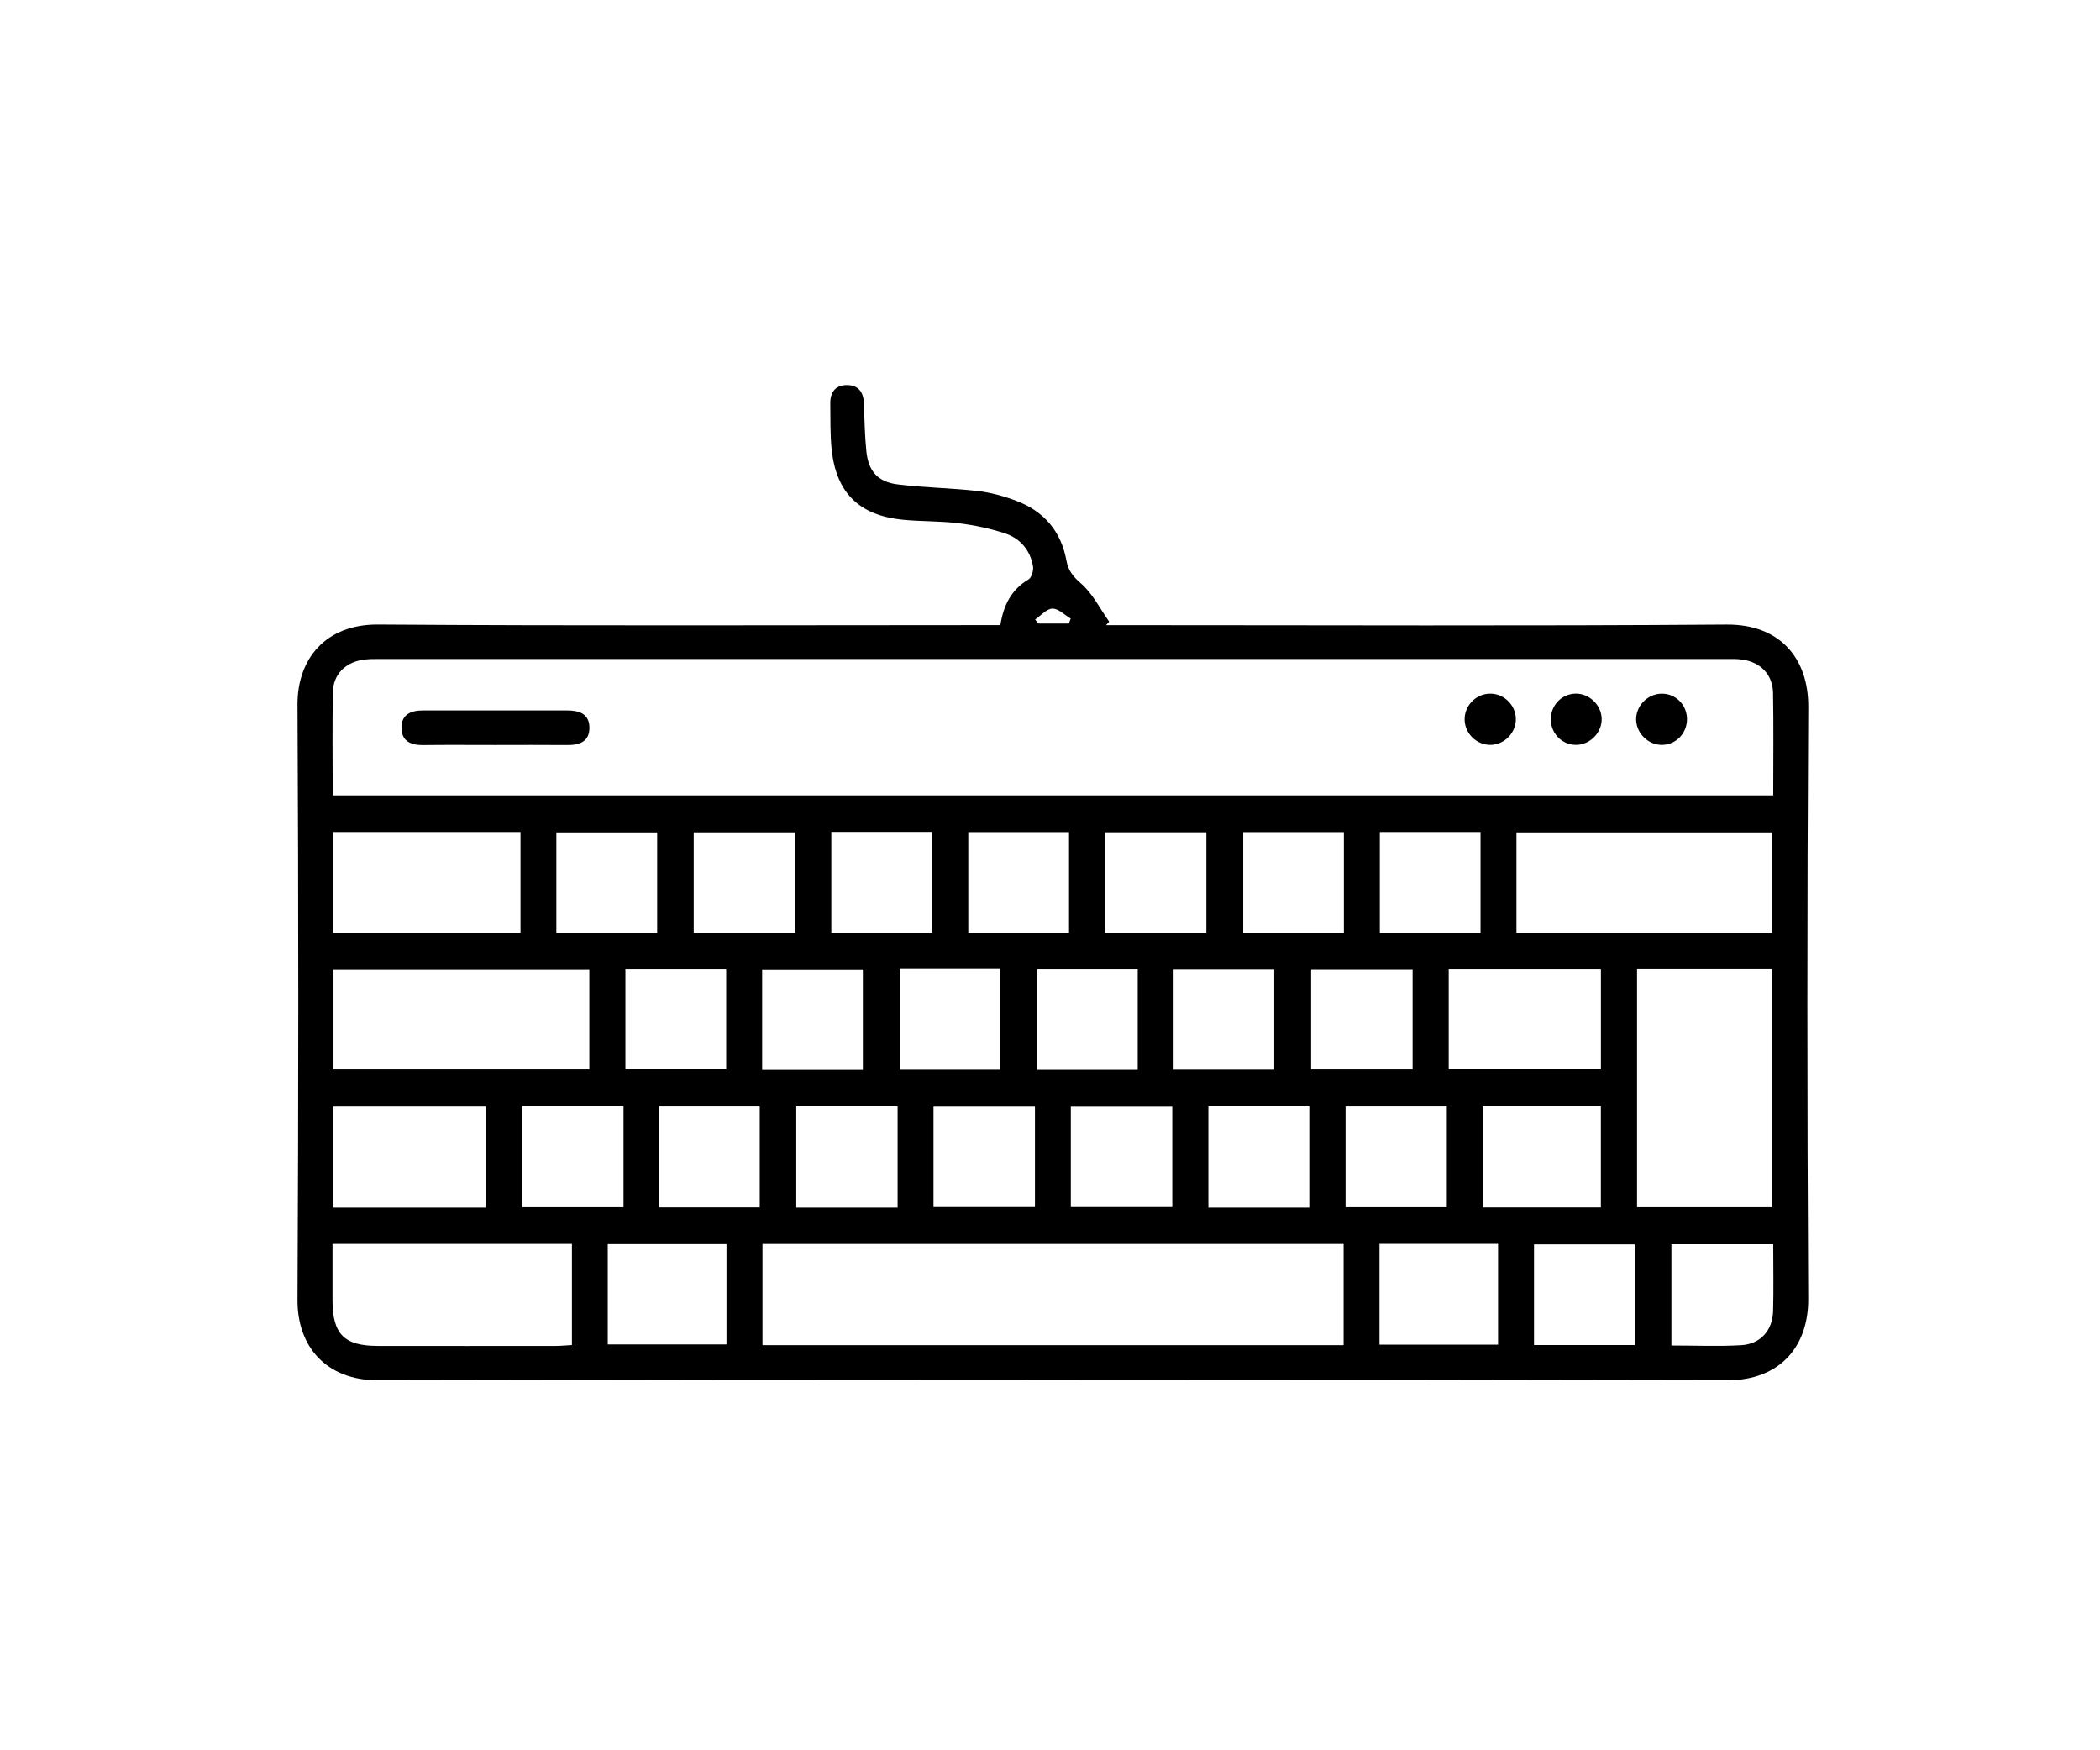 <svg width="120" height="100" viewBox="0 0 120 100" fill="none" xmlns="http://www.w3.org/2000/svg">
<rect width="120" height="100" fill="white"/>
<path d="M57.164 35.716C57.343 34.572 57.792 33.686 58.774 33.102C58.953 32.996 59.069 32.584 59.027 32.345C58.87 31.43 58.295 30.762 57.439 30.477C56.577 30.19 55.669 30.003 54.766 29.893C53.705 29.763 52.625 29.8 51.559 29.692C49.092 29.436 47.796 28.162 47.526 25.71C47.43 24.831 47.46 23.935 47.445 23.047C47.435 22.381 47.769 21.981 48.439 22.001C49.063 22.018 49.343 22.418 49.365 23.034C49.399 23.952 49.414 24.873 49.507 25.786C49.625 26.92 50.155 27.532 51.292 27.674C52.806 27.863 54.343 27.878 55.86 28.052C56.611 28.138 57.363 28.346 58.072 28.614C59.648 29.208 60.635 30.35 60.939 32.031C61.04 32.581 61.3 32.927 61.754 33.32C62.429 33.899 62.852 34.771 63.382 35.52C63.321 35.586 63.262 35.652 63.2 35.718C63.564 35.718 63.929 35.718 64.293 35.718C75.747 35.718 87.201 35.77 98.656 35.684C101.729 35.66 103.347 37.631 103.33 40.39C103.261 51.665 103.263 62.94 103.327 74.215C103.342 76.943 101.695 78.87 98.69 78.862C72.995 78.806 47.3 78.806 21.605 78.862C18.615 78.867 16.988 76.906 17 74.279C17.059 62.943 17.061 51.606 17 40.27C16.985 37.645 18.608 35.662 21.603 35.682C33.087 35.763 44.573 35.716 56.057 35.716C56.42 35.716 56.783 35.716 57.164 35.716ZM19.011 45.442C46.512 45.442 73.898 45.442 101.327 45.442C101.327 43.451 101.351 41.524 101.317 39.597C101.297 38.541 100.607 37.834 99.561 37.685C99.26 37.641 98.95 37.65 98.646 37.65C72.988 37.648 47.33 37.648 21.674 37.65C21.338 37.65 20.997 37.648 20.668 37.707C19.705 37.879 19.045 38.556 19.025 39.523C18.981 41.477 19.011 43.434 19.011 45.442ZM76.778 76.854C76.778 74.861 76.778 72.978 76.778 71.071C65.675 71.071 54.633 71.071 43.571 71.071C43.571 73.032 43.571 74.935 43.571 76.854C54.672 76.854 65.687 76.854 76.778 76.854ZM93.545 55.342C93.545 59.965 93.545 64.477 93.545 68.974C96.171 68.974 98.727 68.974 101.263 68.974C101.263 64.396 101.263 59.881 101.263 55.342C98.668 55.342 96.142 55.342 93.545 55.342ZM86.654 53.293C91.591 53.293 96.436 53.293 101.273 53.293C101.273 51.331 101.273 49.443 101.273 47.558C96.37 47.558 91.524 47.558 86.654 47.558C86.654 49.492 86.654 51.356 86.654 53.293ZM33.676 55.372C28.739 55.372 23.896 55.372 19.057 55.372C19.057 57.333 19.057 59.221 19.057 61.106C23.96 61.106 28.805 61.106 33.676 61.106C33.676 59.169 33.676 57.306 33.676 55.372ZM19.001 71.068C19.001 72.17 19.001 73.233 19.001 74.296C19.003 76.221 19.669 76.896 21.581 76.898C24.976 76.903 28.371 76.901 31.766 76.898C32.061 76.898 32.355 76.867 32.682 76.847C32.682 74.883 32.682 73 32.682 71.068C28.118 71.068 23.608 71.068 19.001 71.068ZM19.052 53.297C22.651 53.297 26.179 53.297 29.743 53.297C29.743 51.348 29.743 49.47 29.743 47.536C26.159 47.536 22.631 47.536 19.052 47.536C19.052 49.456 19.052 51.341 19.052 53.297ZM27.762 68.994C27.762 67.03 27.762 65.123 27.762 63.225C24.816 63.225 21.929 63.225 19.045 63.225C19.045 65.179 19.045 67.064 19.045 68.994C21.951 68.994 24.816 68.994 27.762 68.994ZM82.783 55.347C82.783 57.333 82.783 59.214 82.783 61.104C85.719 61.104 88.596 61.104 91.48 61.104C91.48 59.15 91.48 57.274 91.48 55.347C88.561 55.347 85.706 55.347 82.783 55.347ZM91.478 68.987C91.478 67.025 91.478 65.118 91.478 63.208C89.19 63.208 86.968 63.208 84.722 63.208C84.722 65.169 84.722 67.077 84.722 68.987C87.007 68.987 89.229 68.987 91.478 68.987ZM78.828 76.825C81.148 76.825 83.364 76.825 85.603 76.825C85.603 74.868 85.603 72.988 85.603 71.066C83.323 71.066 81.103 71.066 78.828 71.066C78.828 73 78.828 74.881 78.828 76.825ZM41.514 71.083C39.19 71.083 36.973 71.083 34.729 71.083C34.729 73.032 34.729 74.912 34.729 76.812C37.029 76.812 39.266 76.812 41.514 76.812C41.514 74.866 41.514 73.007 41.514 71.083ZM66.988 63.232C65.039 63.232 63.112 63.232 61.19 63.232C61.19 65.194 61.19 67.079 61.19 68.964C63.156 68.964 65.064 68.964 66.988 68.964C66.988 67.025 66.988 65.159 66.988 63.232ZM51.417 55.328C51.417 57.324 51.417 59.231 51.417 61.124C53.376 61.124 55.261 61.124 57.147 61.124C57.147 59.162 57.147 57.257 57.147 55.328C55.212 55.328 53.352 55.328 51.417 55.328ZM74.817 68.996C74.817 67.003 74.817 65.12 74.817 63.213C72.86 63.213 70.955 63.213 69.05 63.213C69.05 65.177 69.05 67.084 69.05 68.996C71.002 68.996 72.887 68.996 74.817 68.996ZM76.889 68.974C78.84 68.974 80.745 68.974 82.675 68.974C82.675 67.025 82.675 65.14 82.675 63.218C80.718 63.218 78.811 63.218 76.889 63.218C76.889 65.167 76.889 67.052 76.889 68.974ZM45.44 47.556C43.449 47.556 41.544 47.556 39.641 47.556C39.641 49.512 39.641 51.395 39.641 53.295C41.605 53.295 43.51 53.295 45.44 53.295C45.44 51.358 45.44 49.495 45.44 47.556ZM63.136 53.297C65.12 53.297 67.027 53.297 68.935 53.297C68.935 51.341 68.935 49.453 68.935 47.553C66.976 47.553 65.071 47.553 63.136 47.553C63.136 49.483 63.136 51.346 63.136 53.297ZM53.342 68.962C55.291 68.962 57.218 68.962 59.14 68.962C59.14 67.001 59.14 65.115 59.14 63.23C57.174 63.23 55.266 63.23 53.342 63.23C53.342 65.169 53.342 67.035 53.342 68.962ZM80.721 55.369C78.727 55.369 76.822 55.369 74.922 55.369C74.922 57.331 74.922 59.216 74.922 61.106C76.884 61.106 78.789 61.106 80.721 61.106C80.721 59.172 80.721 57.309 80.721 55.369ZM29.844 63.205C29.844 65.167 29.844 67.055 29.844 68.974C31.796 68.974 33.7 68.974 35.63 68.974C35.63 67.025 35.63 65.14 35.63 63.205C33.696 63.205 31.813 63.205 29.844 63.205ZM37.655 68.982C39.651 68.982 41.536 68.982 43.414 68.982C43.414 67.015 43.414 65.11 43.414 63.218C41.455 63.218 39.572 63.218 37.655 63.218C37.655 65.159 37.655 67.045 37.655 68.982ZM45.501 68.994C47.487 68.994 49.372 68.994 51.292 68.994C51.292 67.042 51.292 65.137 51.292 63.215C49.333 63.215 47.428 63.215 45.501 63.215C45.501 65.162 45.501 67.047 45.501 68.994ZM65.012 61.131C65.012 59.184 65.012 57.284 65.012 55.347C63.065 55.347 61.19 55.347 59.265 55.347C59.265 57.299 59.265 59.199 59.265 61.131C61.207 61.131 63.087 61.131 65.012 61.131ZM49.306 61.133C49.306 59.145 49.306 57.267 49.306 55.379C47.344 55.379 45.447 55.379 43.552 55.379C43.552 57.343 43.552 59.221 43.552 61.133C45.496 61.133 47.374 61.133 49.306 61.133ZM76.793 47.541C74.807 47.541 72.929 47.541 71.041 47.541C71.041 49.497 71.041 51.395 71.041 53.302C72.995 53.302 74.868 53.302 76.793 53.302C76.793 51.361 76.793 49.485 76.793 47.541ZM84.602 47.536C82.64 47.536 80.762 47.536 78.847 47.536C78.847 49.488 78.847 51.385 78.847 53.312C80.797 53.312 82.675 53.312 84.602 53.312C84.602 51.378 84.602 49.497 84.602 47.536ZM35.738 55.347C35.738 57.333 35.738 59.211 35.738 61.102C37.694 61.102 39.592 61.102 41.497 61.102C41.497 59.147 41.497 57.272 41.497 55.347C39.555 55.347 37.68 55.347 35.738 55.347ZM67.062 61.121C69.048 61.121 70.923 61.121 72.814 61.121C72.814 59.165 72.814 57.267 72.814 55.36C70.859 55.36 68.986 55.36 67.062 55.36C67.062 57.299 67.062 59.177 67.062 61.121ZM61.087 47.543C59.101 47.543 57.223 47.543 55.33 47.543C55.33 49.502 55.33 51.402 55.33 53.305C57.289 53.305 59.167 53.305 61.087 53.305C61.087 51.363 61.087 49.485 61.087 47.543ZM37.552 53.312C37.552 51.331 37.552 49.453 37.552 47.558C35.598 47.558 33.7 47.558 31.791 47.558C31.791 49.51 31.791 51.385 31.791 53.312C33.727 53.312 35.603 53.312 37.552 53.312ZM47.504 47.529C47.504 49.517 47.504 51.395 47.504 53.283C49.465 53.283 51.363 53.283 53.258 53.283C53.258 51.321 53.258 49.441 53.258 47.529C51.314 47.529 49.436 47.529 47.504 47.529ZM93.415 76.849C93.415 74.859 93.415 72.981 93.415 71.095C91.458 71.095 89.561 71.095 87.658 71.095C87.658 73.052 87.658 74.925 87.658 76.849C89.6 76.849 91.475 76.849 93.415 76.849ZM101.327 71.088C99.314 71.088 97.406 71.088 95.509 71.088C95.509 73.047 95.509 74.93 95.509 76.874C96.876 76.874 98.189 76.933 99.495 76.857C100.595 76.793 101.287 76.017 101.319 74.92C101.354 73.668 101.327 72.416 101.327 71.088ZM59.15 35.394C59.211 35.47 59.275 35.549 59.336 35.625C59.916 35.625 60.495 35.625 61.074 35.625C61.111 35.532 61.148 35.438 61.185 35.345C60.836 35.139 60.485 34.768 60.139 34.773C59.805 34.778 59.479 35.173 59.15 35.394Z" fill="black"/>
<path d="M28.295 42.565C26.918 42.565 25.541 42.553 24.163 42.57C23.491 42.577 22.975 42.356 22.943 41.635C22.909 40.852 23.444 40.589 24.149 40.589C26.903 40.589 29.657 40.589 32.412 40.589C33.094 40.589 33.678 40.778 33.681 41.576C33.681 42.361 33.131 42.575 32.426 42.568C31.049 42.555 29.672 42.565 28.295 42.565Z" fill="black"/>
<path d="M86.62 41.058C86.639 41.851 85.986 42.538 85.191 42.558C84.395 42.577 83.713 41.927 83.693 41.129C83.674 40.331 84.319 39.651 85.12 39.631C85.918 39.609 86.6 40.26 86.62 41.058Z" fill="black"/>
<path d="M91.524 41.065C91.541 41.848 90.874 42.541 90.088 42.558C89.285 42.575 88.632 41.937 88.618 41.122C88.603 40.304 89.229 39.644 90.032 39.629C90.815 39.614 91.507 40.28 91.524 41.065Z" fill="black"/>
<path d="M96.4 41.07C96.409 41.888 95.781 42.545 94.981 42.56C94.195 42.572 93.508 41.905 93.493 41.117C93.478 40.331 94.146 39.644 94.937 39.632C95.742 39.617 96.387 40.253 96.4 41.07Z" fill="black"/>
</svg>
